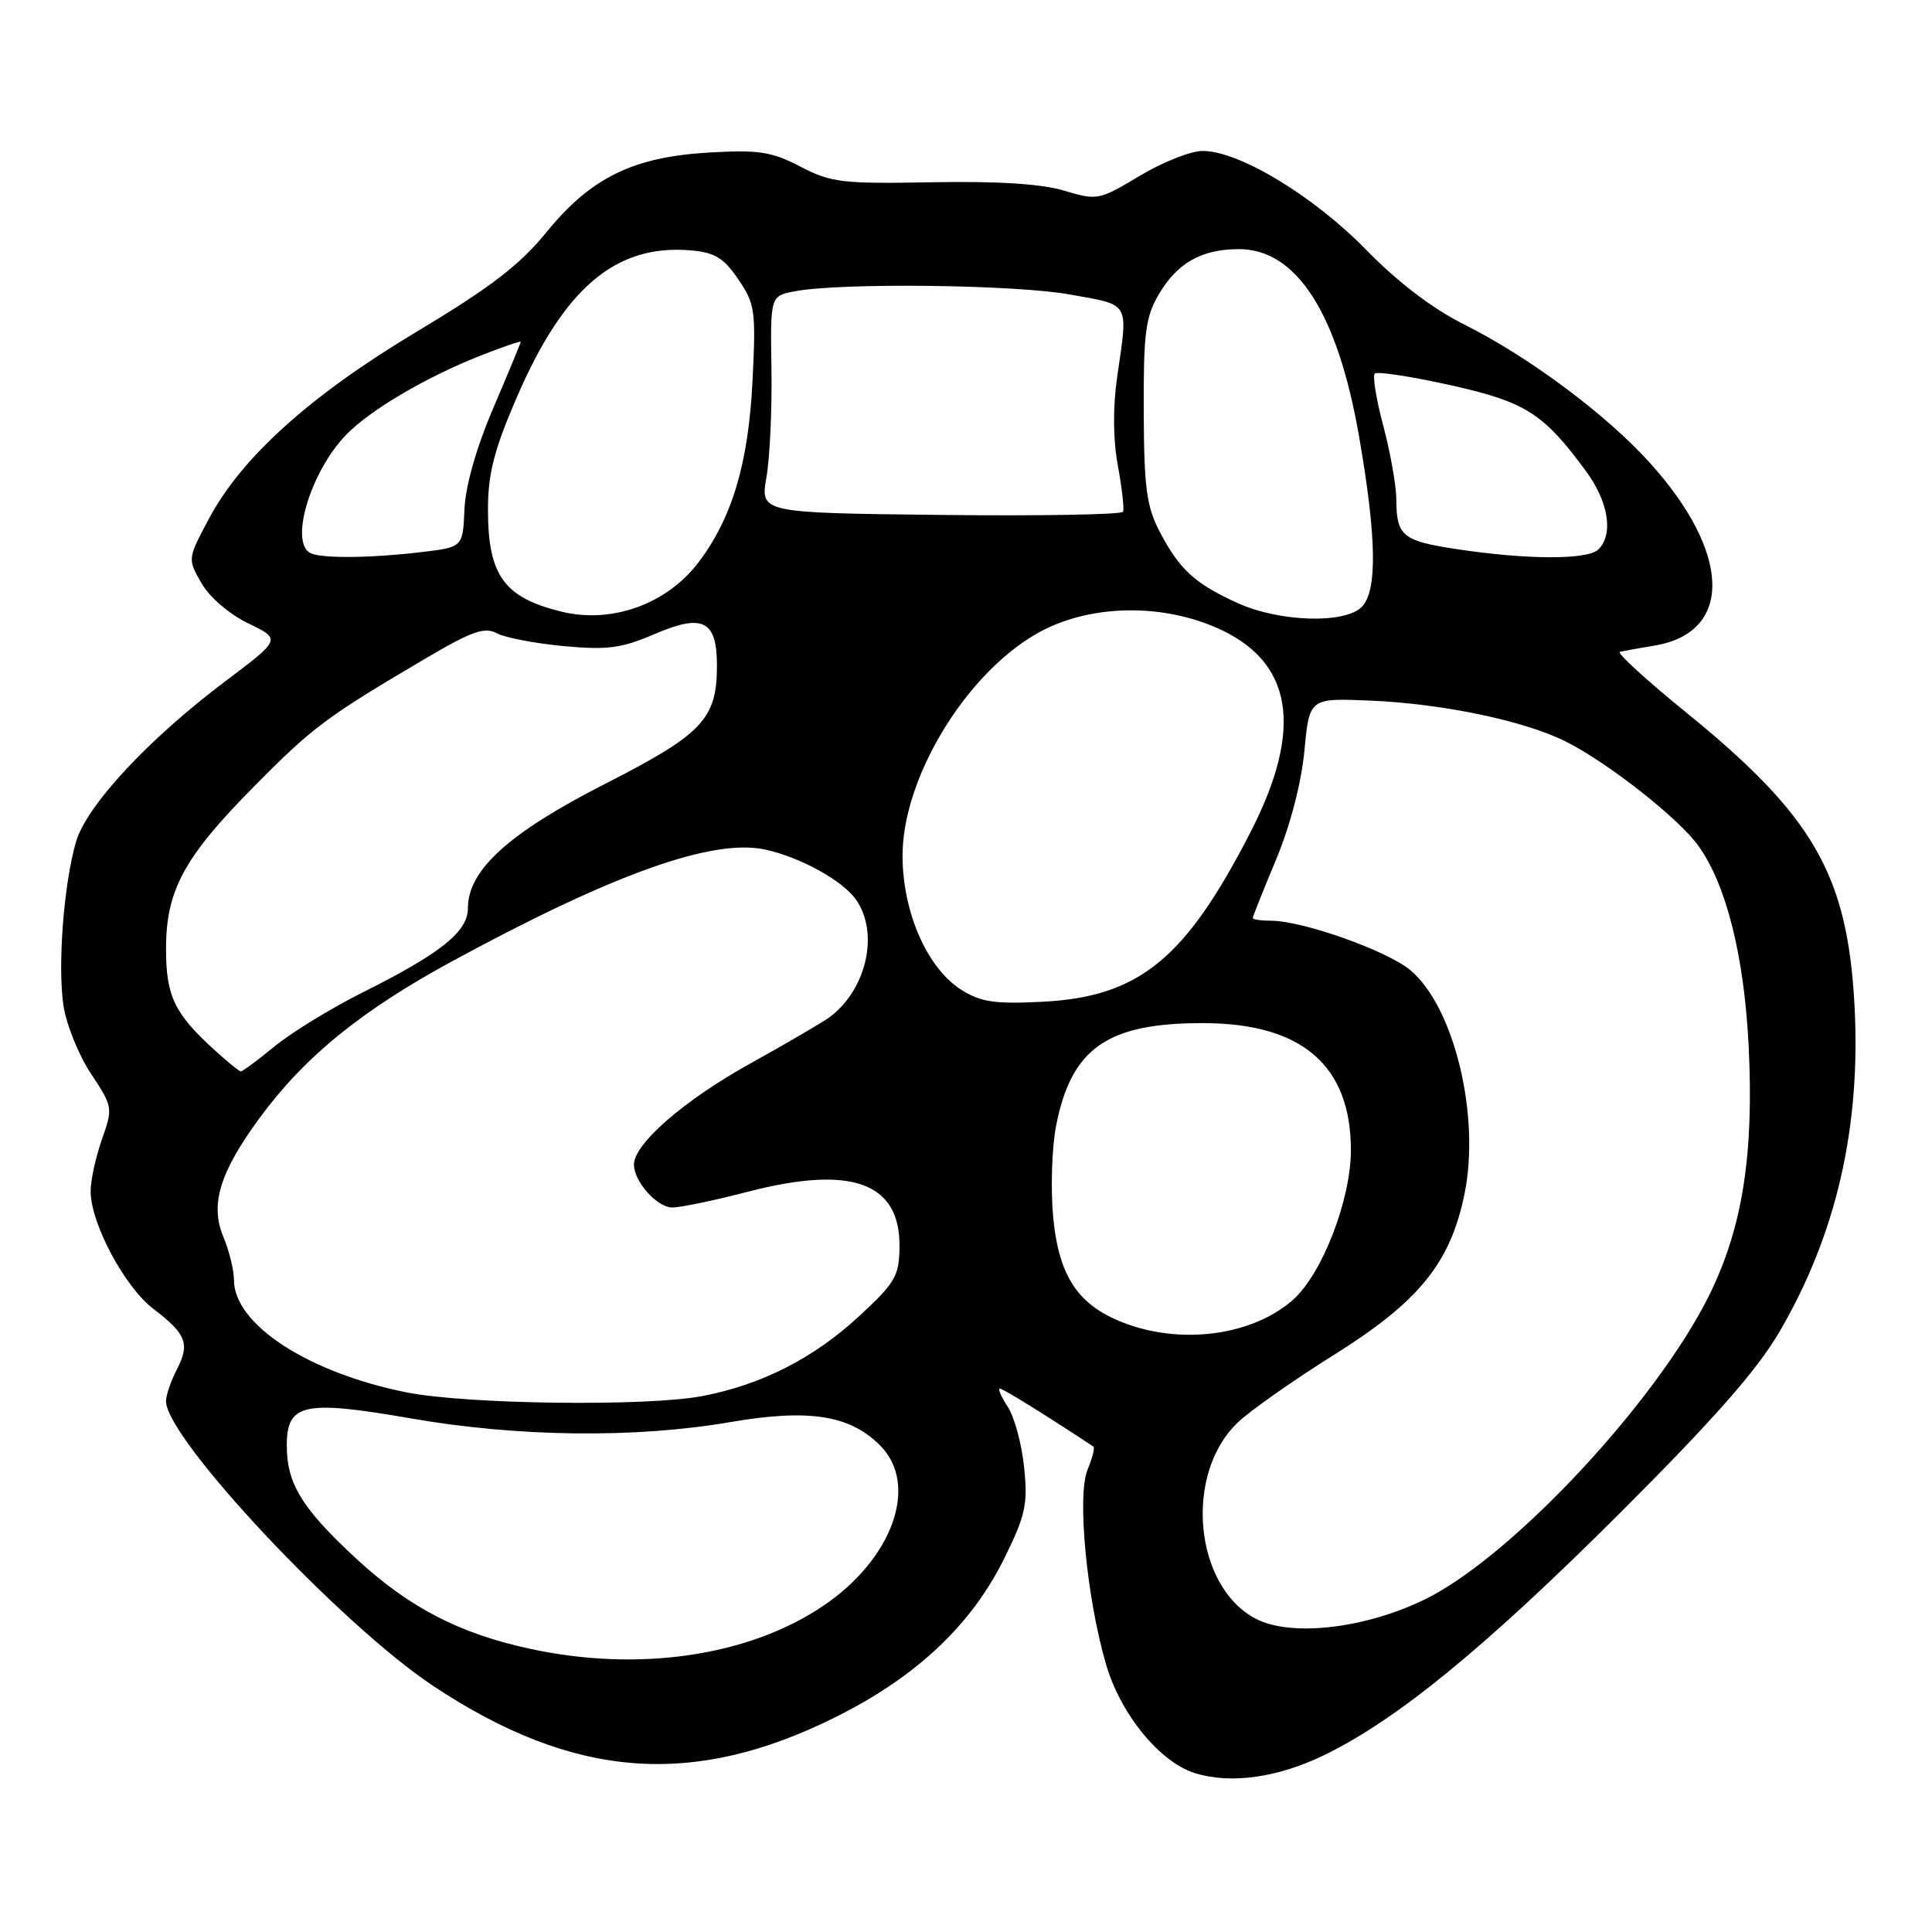 <?xml version="1.0" encoding="UTF-8" standalone="no"?>
<!DOCTYPE svg PUBLIC "-//W3C//DTD SVG 1.1//EN" "http://www.w3.org/Graphics/SVG/1.1/DTD/svg11.dtd" >
<svg xmlns="http://www.w3.org/2000/svg" xmlns:xlink="http://www.w3.org/1999/xlink" version="1.1" viewBox="0 0 256 256">
 <g >
 <path fill="currentColor"
d=" M 175.59 232.50 C 185.20 227.80 196.84 218.26 214.59 200.55 C 227.02 188.14 232.79 181.59 235.77 176.50 C 243.36 163.52 246.62 149.25 245.72 133.00 C 244.77 115.91 240.26 108.09 223.54 94.50 C 218.17 90.14 214.17 86.48 214.64 86.37 C 215.11 86.26 217.19 85.88 219.25 85.54 C 229.68 83.79 229.40 73.27 218.62 61.33 C 212.84 54.92 202.57 47.27 194.00 42.99 C 189.81 40.90 185.19 37.37 181.00 33.08 C 174.05 25.96 164.18 20.00 159.36 20.00 C 157.79 20.00 154.03 21.49 151.00 23.31 C 145.63 26.53 145.39 26.58 141.00 25.26 C 137.99 24.36 132.19 23.99 123.50 24.15 C 111.60 24.37 110.12 24.19 106.06 22.08 C 102.24 20.09 100.54 19.83 93.99 20.21 C 83.89 20.79 78.31 23.52 72.39 30.79 C 68.87 35.11 64.98 38.10 55.23 43.94 C 41.08 52.42 32.02 60.58 27.66 68.78 C 24.85 74.04 24.85 74.06 26.70 77.28 C 27.76 79.13 30.39 81.39 32.90 82.60 C 37.25 84.70 37.25 84.70 29.87 90.26 C 19.63 97.96 11.44 106.78 10.06 111.58 C 8.44 117.20 7.62 127.98 8.41 133.26 C 8.79 135.76 10.42 139.81 12.05 142.26 C 14.95 146.65 14.98 146.80 13.50 150.99 C 12.68 153.33 12.00 156.43 12.01 157.88 C 12.03 162.12 16.51 170.52 20.31 173.42 C 24.71 176.78 25.20 178.06 23.42 181.49 C 22.64 183.00 22.00 184.88 22.00 185.67 C 22.00 190.59 45.15 215.26 57.41 223.40 C 76.04 235.76 91.90 236.96 110.87 227.45 C 121.49 222.13 128.77 215.25 133.10 206.44 C 135.89 200.78 136.21 199.31 135.70 194.42 C 135.39 191.35 134.41 187.75 133.54 186.42 C 132.67 185.09 132.20 184.00 132.49 184.00 C 132.91 184.00 138.63 187.54 144.88 191.68 C 145.10 191.82 144.74 193.21 144.10 194.76 C 142.70 198.15 143.98 211.69 146.55 220.52 C 148.47 227.14 153.70 233.53 158.37 234.96 C 163.15 236.43 169.38 235.54 175.59 232.50 Z  M 70.21 218.47 C 60.82 216.44 54.18 212.98 47.17 206.50 C 40.00 199.85 38.00 196.60 38.00 191.53 C 38.00 185.97 40.25 185.48 54.41 187.94 C 68.66 190.42 84.16 190.60 96.74 188.44 C 107.17 186.65 112.58 187.49 116.61 191.52 C 121.84 196.75 118.29 206.64 108.94 212.88 C 99.05 219.49 84.53 221.58 70.21 218.47 Z  M 166.45 214.52 C 158.24 210.29 156.83 195.37 163.98 188.52 C 165.64 186.93 171.38 182.89 176.75 179.53 C 187.99 172.50 192.16 167.39 194.04 158.28 C 196.19 147.93 192.71 133.46 186.90 128.57 C 183.81 125.97 172.62 122.00 168.39 122.00 C 167.08 122.00 166.00 121.84 166.00 121.64 C 166.00 121.44 167.39 117.95 169.09 113.89 C 170.97 109.38 172.43 103.77 172.84 99.50 C 173.50 92.50 173.50 92.50 181.50 92.83 C 191.13 93.23 202.04 95.51 207.50 98.27 C 213.15 101.12 222.48 108.47 225.07 112.11 C 228.75 117.26 231.10 126.66 231.70 138.50 C 232.42 152.90 230.91 162.59 226.54 171.50 C 219.61 185.61 200.41 206.21 188.88 211.89 C 180.97 215.78 171.14 216.93 166.45 214.52 Z  M 53.89 184.50 C 40.82 181.89 31.00 175.49 31.00 169.59 C 31.00 168.30 30.37 165.73 29.59 163.87 C 27.81 159.61 29.12 155.33 34.39 148.15 C 40.37 140.00 47.91 133.88 60.06 127.29 C 81.38 115.73 94.45 111.08 101.38 112.57 C 106.02 113.57 111.66 116.68 113.43 119.21 C 116.49 123.58 114.88 130.97 110.05 134.69 C 109.20 135.35 104.37 138.17 99.33 140.97 C 90.65 145.79 84.00 151.57 84.00 154.31 C 84.00 156.56 87.07 160.00 89.08 160.00 C 90.17 160.00 94.69 159.06 99.14 157.90 C 112.86 154.35 119.28 156.69 119.19 165.21 C 119.15 169.08 118.63 169.98 113.82 174.42 C 107.82 179.97 100.86 183.51 93.04 184.99 C 85.68 186.39 61.88 186.09 53.89 184.50 Z  M 149.50 175.50 C 143.02 173.21 140.34 169.39 139.56 161.36 C 139.20 157.59 139.37 152.10 139.94 149.17 C 141.95 138.87 146.74 135.53 159.50 135.57 C 172.53 135.60 179.00 141.19 179.00 152.40 C 179.00 158.95 175.20 168.79 171.35 172.21 C 166.17 176.82 157.09 178.18 149.50 175.50 Z  M 28.43 139.14 C 23.11 134.30 22.00 131.99 22.00 125.74 C 22.00 117.94 24.38 113.57 33.83 104.04 C 41.51 96.28 43.32 94.94 56.68 87.08 C 62.55 83.63 64.22 83.05 65.83 83.91 C 66.92 84.49 70.90 85.26 74.68 85.61 C 80.50 86.15 82.36 85.90 86.78 84.00 C 93.13 81.27 95.00 82.21 95.00 88.17 C 95.00 95.28 93.12 97.27 80.11 103.90 C 67.41 110.38 62.00 115.29 62.00 120.34 C 62.00 123.46 58.42 126.32 48.00 131.53 C 43.88 133.59 38.65 136.79 36.40 138.64 C 34.14 140.49 32.12 141.99 31.90 141.97 C 31.68 141.95 30.12 140.68 28.43 139.14 Z  M 127.39 131.16 C 122.90 128.33 119.65 121.00 119.59 113.56 C 119.51 103.26 127.81 89.44 137.37 83.96 C 143.97 80.18 153.44 79.84 161.06 83.12 C 171.33 87.54 172.83 96.43 165.64 110.38 C 157.03 127.12 150.92 132.08 138.12 132.74 C 131.82 133.06 129.96 132.78 127.39 131.16 Z  M 74.50 81.07 C 66.79 79.21 64.65 76.26 64.66 67.50 C 64.66 62.79 65.47 59.62 68.41 52.80 C 74.71 38.17 81.55 32.35 91.47 33.17 C 94.70 33.44 95.88 34.15 97.82 37.00 C 100.05 40.27 100.18 41.17 99.71 50.50 C 99.17 61.42 96.99 68.70 92.52 74.56 C 88.34 80.04 81.10 82.65 74.50 81.07 Z  M 164.02 79.92 C 158.34 77.35 156.31 75.49 153.69 70.50 C 151.92 67.11 151.59 64.68 151.55 54.50 C 151.51 44.14 151.78 42.02 153.55 39.00 C 156.00 34.84 159.19 33.03 164.12 33.01 C 171.79 32.98 177.25 41.48 180.09 57.87 C 182.42 71.27 182.52 78.33 180.43 80.43 C 178.17 82.69 169.53 82.42 164.02 79.92 Z  M 41.25 73.34 C 38.28 72.14 41.04 62.66 45.80 57.68 C 48.98 54.36 56.41 49.98 63.75 47.09 C 66.64 45.96 69.00 45.15 69.00 45.29 C 69.00 45.44 67.37 49.37 65.38 54.03 C 63.11 59.33 61.68 64.37 61.54 67.50 C 61.33 72.50 61.33 72.50 55.91 73.15 C 49.35 73.94 42.94 74.02 41.25 73.34 Z  M 193.00 72.76 C 185.81 71.67 185.04 71.02 185.02 66.16 C 185.01 64.33 184.23 59.96 183.30 56.45 C 182.36 52.94 181.85 49.81 182.17 49.50 C 182.48 49.19 186.95 49.88 192.12 51.02 C 202.14 53.25 204.49 54.74 210.13 62.40 C 213.14 66.49 213.83 70.77 211.80 72.80 C 210.40 74.20 202.36 74.18 193.00 72.76 Z  M 124.62 68.23 C 100.74 67.96 100.74 67.96 101.56 63.23 C 102.01 60.63 102.31 54.16 102.22 48.86 C 102.07 39.21 102.07 39.21 105.35 38.59 C 111.50 37.44 134.48 37.71 141.75 39.02 C 149.84 40.47 149.49 39.86 148.04 49.88 C 147.45 53.95 147.48 58.22 148.12 61.69 C 148.67 64.68 148.98 67.44 148.81 67.81 C 148.64 68.19 137.75 68.38 124.62 68.23 Z "/>
</g>
</svg>